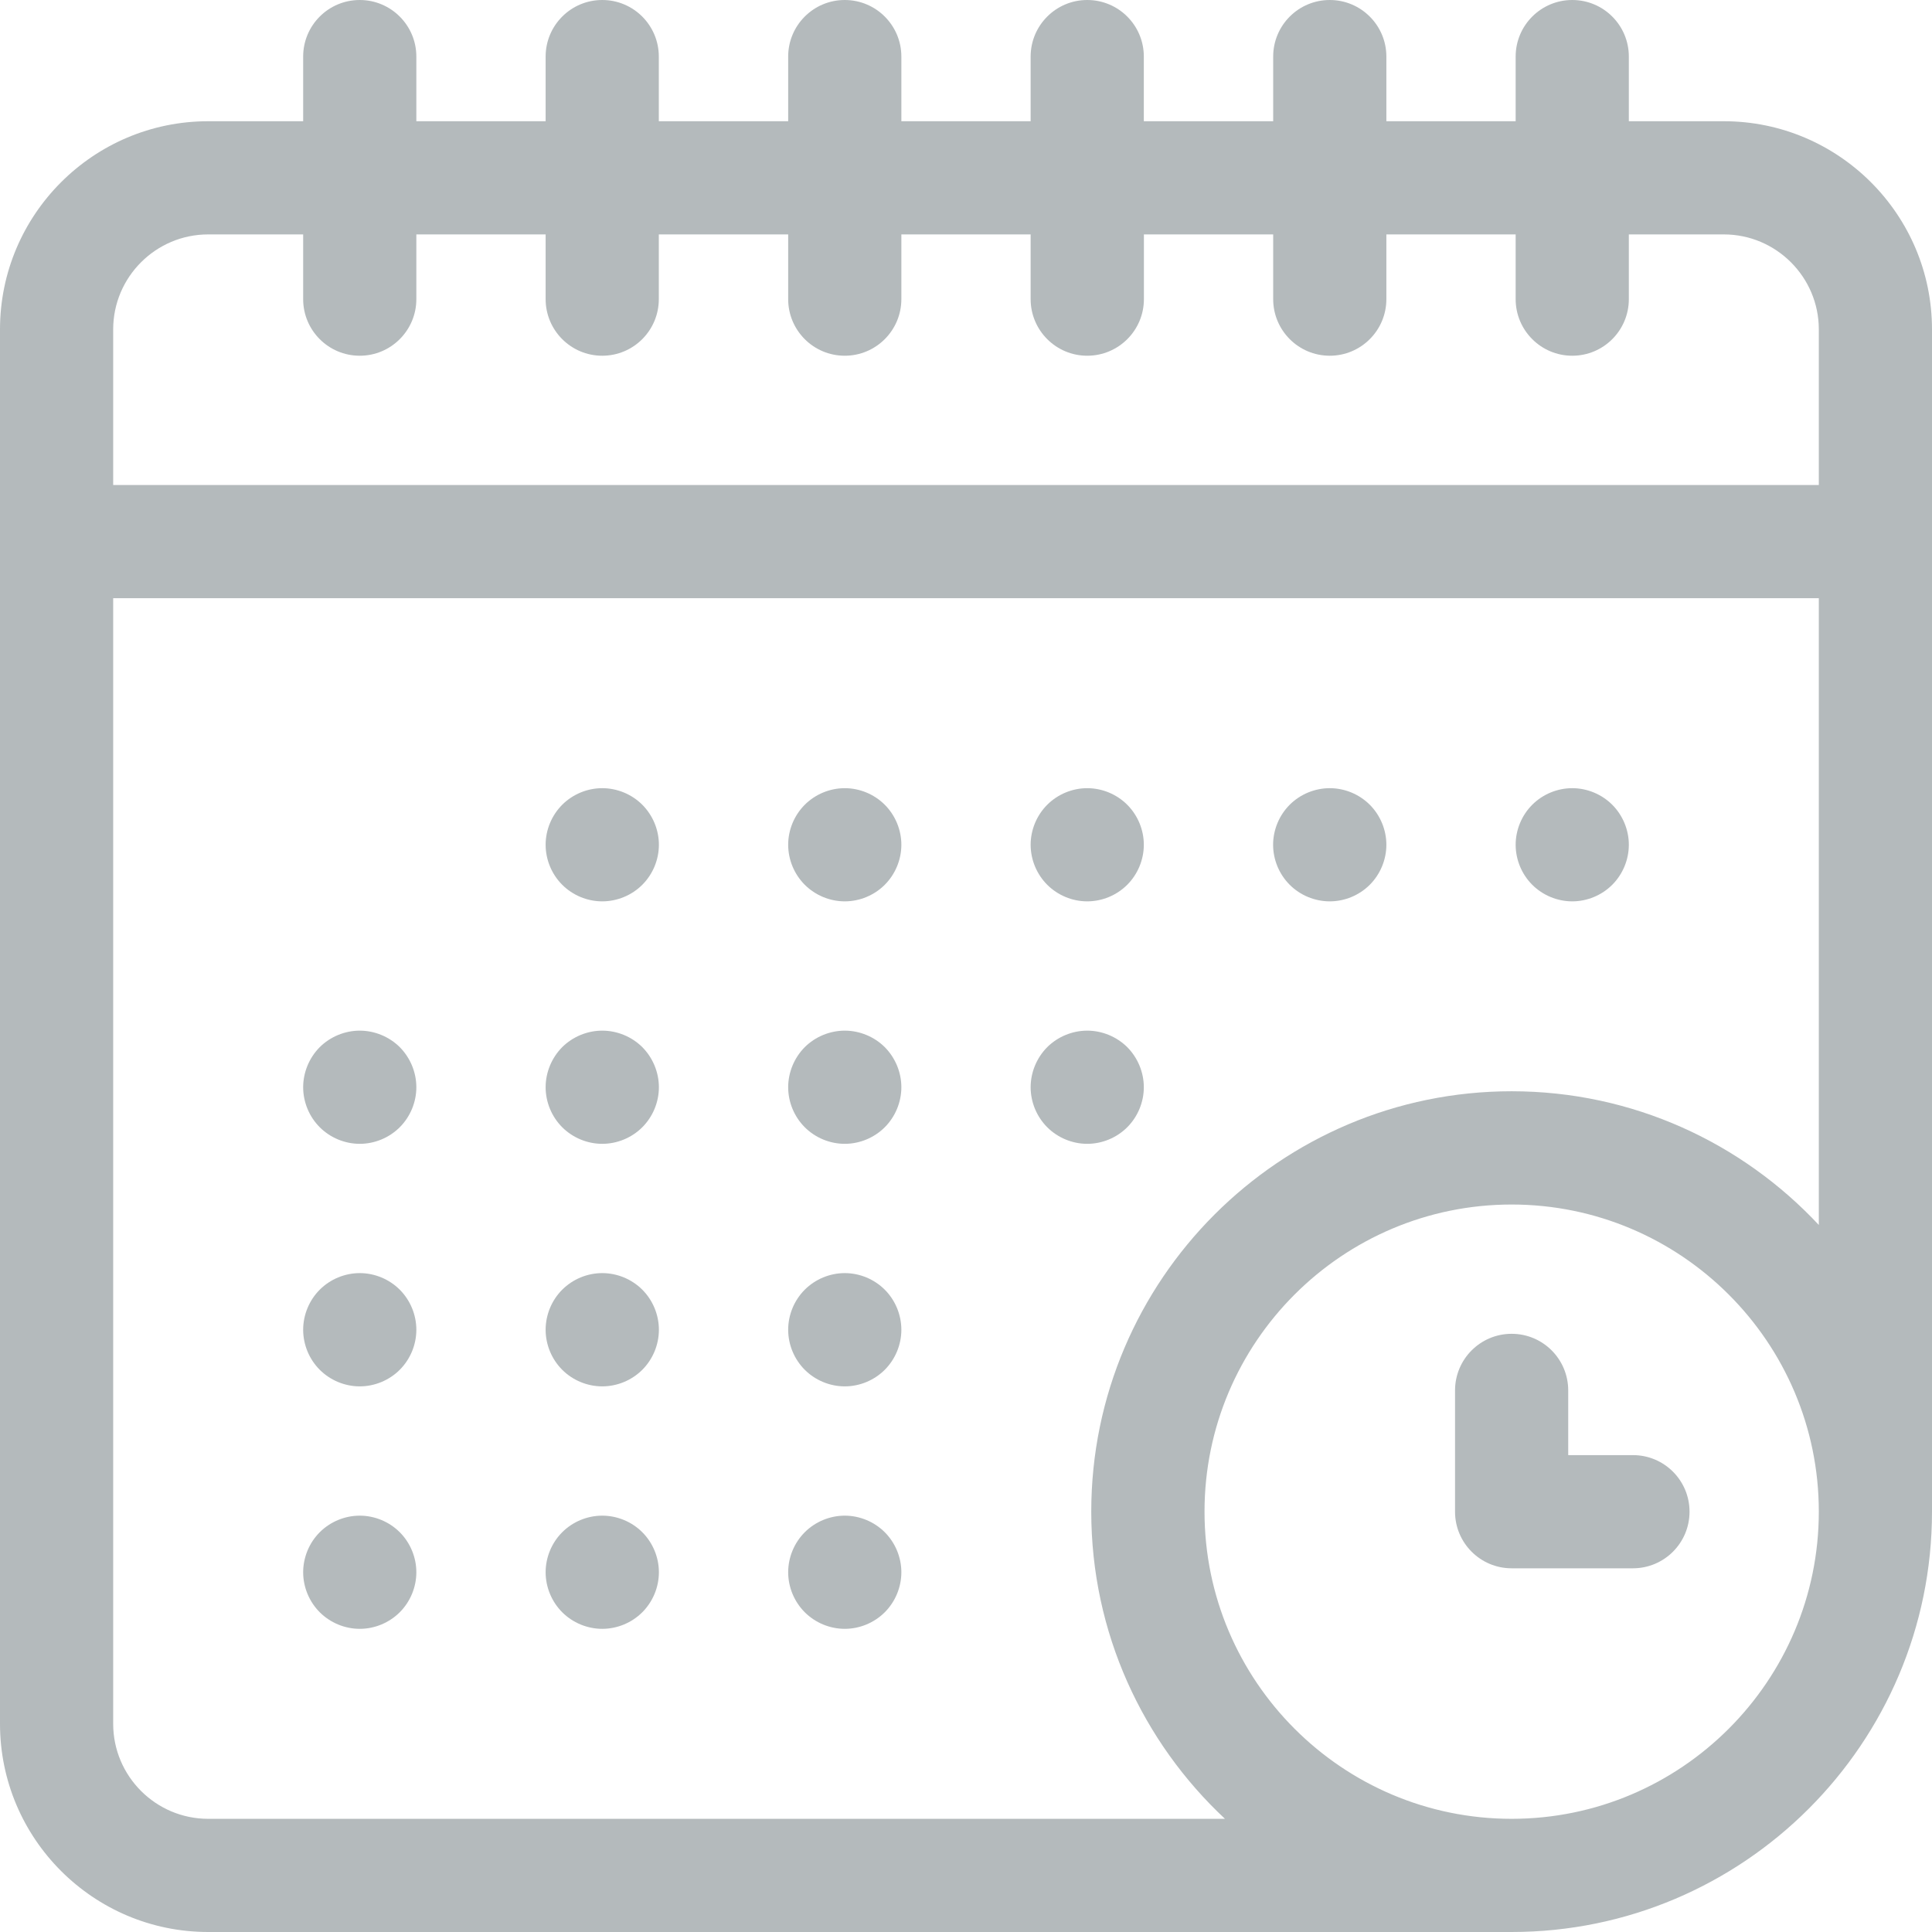 <svg width="24" height="24" viewBox="0 0 24 24" fill="none" xmlns="http://www.w3.org/2000/svg">
  <g clip-path="url(#clip0)">
    <path d="M21.414 1.506H20.234V0.703C20.234 0.315 19.92 0 19.531 0C19.143 0 18.828 0.315 18.828 0.703V1.506H17.222V0.703C17.222 0.315 16.907 0 16.519 0C16.13 0 15.816 0.315 15.816 0.703V1.506H14.209V0.703C14.209 0.315 13.895 0 13.506 0C13.118 0 12.803 0.315 12.803 0.703V1.506H11.197V0.703C11.197 0.315 10.882 0 10.494 0C10.105 0 9.791 0.315 9.791 0.703V1.506H8.184V0.703C8.184 0.315 7.87 0 7.481 0C7.093 0 6.778 0.315 6.778 0.703V1.506H5.172V0.703C5.172 0.315 4.857 0 4.469 0C4.08 0 3.766 0.315 3.766 0.703V1.506H2.586C1.16 1.506 0 2.666 0 4.092V21.414C0 22.84 1.16 24 2.586 24H18.778C21.657 24 24 21.657 24 18.778V4.092C24 2.666 22.84 1.506 21.414 1.506ZM2.586 2.912H3.766V3.716C3.766 4.104 4.08 4.419 4.469 4.419C4.857 4.419 5.172 4.104 5.172 3.716V2.912H6.778V3.716C6.778 4.104 7.093 4.419 7.481 4.419C7.87 4.419 8.184 4.104 8.184 3.716V2.912H9.791V3.716C9.791 4.104 10.105 4.419 10.494 4.419C10.882 4.419 11.197 4.104 11.197 3.716V2.912H12.803V3.716C12.803 4.104 13.118 4.419 13.506 4.419C13.895 4.419 14.21 4.104 14.21 3.716V2.912H15.816V3.716C15.816 4.104 16.13 4.419 16.519 4.419C16.907 4.419 17.222 4.104 17.222 3.716V2.912H18.828V3.716C18.828 4.104 19.143 4.419 19.531 4.419C19.92 4.419 20.234 4.104 20.234 3.716V2.912H21.414C22.064 2.912 22.594 3.442 22.594 4.092V6.025H1.406V4.092C1.406 3.442 1.935 2.912 2.586 2.912ZM18.778 22.594C16.674 22.594 14.963 20.882 14.963 18.778C14.963 16.674 16.674 14.963 18.778 14.963C20.882 14.963 22.594 16.674 22.594 18.778C22.594 20.882 20.882 22.594 18.778 22.594ZM18.778 13.556C15.899 13.556 13.556 15.899 13.556 18.778C13.556 20.282 14.196 21.64 15.217 22.594H2.586C1.935 22.594 1.406 22.064 1.406 21.414V7.431H22.594V15.217C21.64 14.196 20.282 13.556 18.778 13.556Z" fill="#B4BABC"/>
    <path d="M7.481 9.791C7.296 9.791 7.115 9.866 6.984 9.997C6.853 10.128 6.778 10.309 6.778 10.494C6.778 10.679 6.853 10.86 6.984 10.991C7.115 11.122 7.296 11.197 7.481 11.197C7.667 11.197 7.848 11.122 7.979 10.991C8.11 10.86 8.185 10.679 8.185 10.494C8.185 10.309 8.11 10.128 7.979 9.997C7.848 9.866 7.667 9.791 7.481 9.791Z" fill="#B4BABC"/>
    <path d="M10.494 9.791C10.309 9.791 10.128 9.866 9.997 9.997C9.866 10.128 9.791 10.309 9.791 10.494C9.791 10.679 9.866 10.86 9.997 10.991C10.128 11.122 10.309 11.197 10.494 11.197C10.679 11.197 10.86 11.122 10.991 10.991C11.122 10.86 11.197 10.679 11.197 10.494C11.197 10.309 11.122 10.128 10.991 9.997C10.86 9.866 10.679 9.791 10.494 9.791Z" fill="#B4BABC"/>
    <path d="M13.506 9.791C13.321 9.791 13.14 9.866 13.009 9.997C12.878 10.128 12.803 10.309 12.803 10.494C12.803 10.679 12.878 10.86 13.009 10.991C13.14 11.122 13.321 11.197 13.506 11.197C13.691 11.197 13.872 11.122 14.003 10.991C14.134 10.86 14.209 10.679 14.209 10.494C14.209 10.309 14.134 10.128 14.003 9.997C13.872 9.866 13.691 9.791 13.506 9.791Z" fill="#B4BABC"/>
    <path d="M16.519 9.791C16.333 9.791 16.152 9.866 16.021 9.997C15.89 10.128 15.815 10.309 15.815 10.494C15.815 10.679 15.89 10.86 16.021 10.991C16.152 11.122 16.333 11.197 16.519 11.197C16.704 11.197 16.885 11.122 17.016 10.991C17.147 10.86 17.222 10.679 17.222 10.494C17.222 10.309 17.147 10.128 17.016 9.997C16.885 9.866 16.704 9.791 16.519 9.791Z" fill="#B4BABC"/>
    <path d="M19.531 9.791C19.346 9.791 19.165 9.866 19.034 9.997C18.903 10.128 18.828 10.309 18.828 10.494C18.828 10.679 18.903 10.86 19.034 10.991C19.165 11.122 19.346 11.197 19.531 11.197C19.716 11.197 19.897 11.122 20.028 10.991C20.159 10.86 20.234 10.679 20.234 10.494C20.234 10.309 20.159 10.128 20.028 9.997C19.897 9.866 19.716 9.791 19.531 9.791Z" fill="#B4BABC"/>
    <path d="M4.469 12.803C4.284 12.803 4.103 12.878 3.972 13.008C3.841 13.14 3.766 13.321 3.766 13.506C3.766 13.691 3.841 13.872 3.972 14.003C4.103 14.134 4.284 14.209 4.469 14.209C4.654 14.209 4.835 14.134 4.966 14.003C5.097 13.872 5.172 13.691 5.172 13.506C5.172 13.321 5.097 13.14 4.966 13.008C4.835 12.878 4.654 12.803 4.469 12.803Z" fill="#B4BABC"/>
    <path d="M7.481 12.803C7.296 12.803 7.115 12.878 6.984 13.008C6.853 13.14 6.778 13.321 6.778 13.506C6.778 13.691 6.853 13.872 6.984 14.003C7.115 14.134 7.296 14.209 7.481 14.209C7.667 14.209 7.848 14.134 7.979 14.003C8.11 13.872 8.185 13.691 8.185 13.506C8.185 13.321 8.11 13.14 7.979 13.008C7.848 12.878 7.667 12.803 7.481 12.803Z" fill="#B4BABC"/>
    <path d="M10.494 12.803C10.309 12.803 10.128 12.878 9.997 13.008C9.866 13.14 9.791 13.321 9.791 13.506C9.791 13.691 9.866 13.872 9.997 14.003C10.128 14.134 10.309 14.209 10.494 14.209C10.679 14.209 10.86 14.134 10.991 14.003C11.122 13.872 11.197 13.691 11.197 13.506C11.197 13.321 11.122 13.14 10.991 13.008C10.86 12.878 10.679 12.803 10.494 12.803Z" fill="#B4BABC"/>
    <path d="M13.506 12.803C13.321 12.803 13.14 12.878 13.009 13.008C12.878 13.14 12.803 13.321 12.803 13.506C12.803 13.691 12.878 13.872 13.009 14.003C13.14 14.134 13.321 14.209 13.506 14.209C13.691 14.209 13.872 14.134 14.003 14.003C14.134 13.872 14.209 13.691 14.209 13.506C14.209 13.321 14.134 13.14 14.003 13.008C13.872 12.878 13.691 12.803 13.506 12.803Z" fill="#B4BABC"/>
    <path d="M4.469 15.815C4.284 15.815 4.103 15.89 3.972 16.021C3.841 16.152 3.766 16.333 3.766 16.519C3.766 16.704 3.841 16.885 3.972 17.016C4.103 17.147 4.284 17.222 4.469 17.222C4.654 17.222 4.835 17.147 4.966 17.016C5.097 16.885 5.172 16.704 5.172 16.519C5.172 16.333 5.097 16.152 4.966 16.021C4.835 15.89 4.654 15.815 4.469 15.815Z" fill="#B4BABC"/>
    <path d="M7.481 15.815C7.296 15.815 7.115 15.89 6.984 16.021C6.853 16.152 6.778 16.333 6.778 16.519C6.778 16.704 6.853 16.885 6.984 17.016C7.115 17.147 7.296 17.222 7.481 17.222C7.667 17.222 7.848 17.147 7.979 17.016C8.11 16.885 8.185 16.704 8.185 16.519C8.185 16.333 8.11 16.152 7.979 16.021C7.848 15.89 7.667 15.815 7.481 15.815Z" fill="#B4BABC"/>
    <path d="M10.494 15.815C10.309 15.815 10.128 15.89 9.997 16.021C9.866 16.152 9.791 16.333 9.791 16.519C9.791 16.704 9.866 16.885 9.997 17.016C10.128 17.147 10.309 17.222 10.494 17.222C10.679 17.222 10.86 17.147 10.991 17.016C11.122 16.885 11.197 16.704 11.197 16.519C11.197 16.333 11.122 16.152 10.991 16.021C10.86 15.89 10.679 15.815 10.494 15.815Z" fill="#B4BABC"/>
    <path d="M4.469 18.828C4.284 18.828 4.103 18.903 3.972 19.034C3.841 19.165 3.766 19.346 3.766 19.531C3.766 19.716 3.841 19.897 3.972 20.028C4.103 20.159 4.284 20.234 4.469 20.234C4.654 20.234 4.835 20.159 4.966 20.028C5.097 19.897 5.172 19.716 5.172 19.531C5.172 19.346 5.097 19.165 4.966 19.034C4.835 18.903 4.654 18.828 4.469 18.828Z" fill="#B4BABC"/>
    <path d="M7.481 18.828C7.296 18.828 7.115 18.903 6.984 19.034C6.853 19.165 6.778 19.346 6.778 19.531C6.778 19.716 6.853 19.897 6.984 20.028C7.115 20.159 7.296 20.234 7.481 20.234C7.667 20.234 7.848 20.159 7.979 20.028C8.11 19.897 8.185 19.716 8.185 19.531C8.185 19.346 8.11 19.165 7.979 19.034C7.848 18.903 7.667 18.828 7.481 18.828Z" fill="#B4BABC"/>
    <path d="M10.494 18.828C10.309 18.828 10.128 18.903 9.997 19.034C9.866 19.165 9.791 19.346 9.791 19.531C9.791 19.716 9.866 19.897 9.997 20.028C10.128 20.159 10.309 20.234 10.494 20.234C10.679 20.234 10.86 20.159 10.991 20.028C11.122 19.897 11.197 19.716 11.197 19.531C11.197 19.346 11.122 19.165 10.991 19.034C10.86 18.903 10.679 18.828 10.494 18.828Z" fill="#B4BABC"/>
    <path d="M20.285 18.076H19.481V17.273C19.481 16.884 19.167 16.569 18.778 16.569C18.39 16.569 18.075 16.884 18.075 17.273V18.779C18.075 19.167 18.39 19.482 18.778 19.482H20.285C20.673 19.482 20.988 19.167 20.988 18.779C20.988 18.39 20.673 18.076 20.285 18.076Z" fill="#B4BABC"/>
  </g>
  <defs>
    <clipPath id="clip0">
      <rect width="24" height="24" fill="white"/>
    </clipPath>
  </defs>
</svg>
